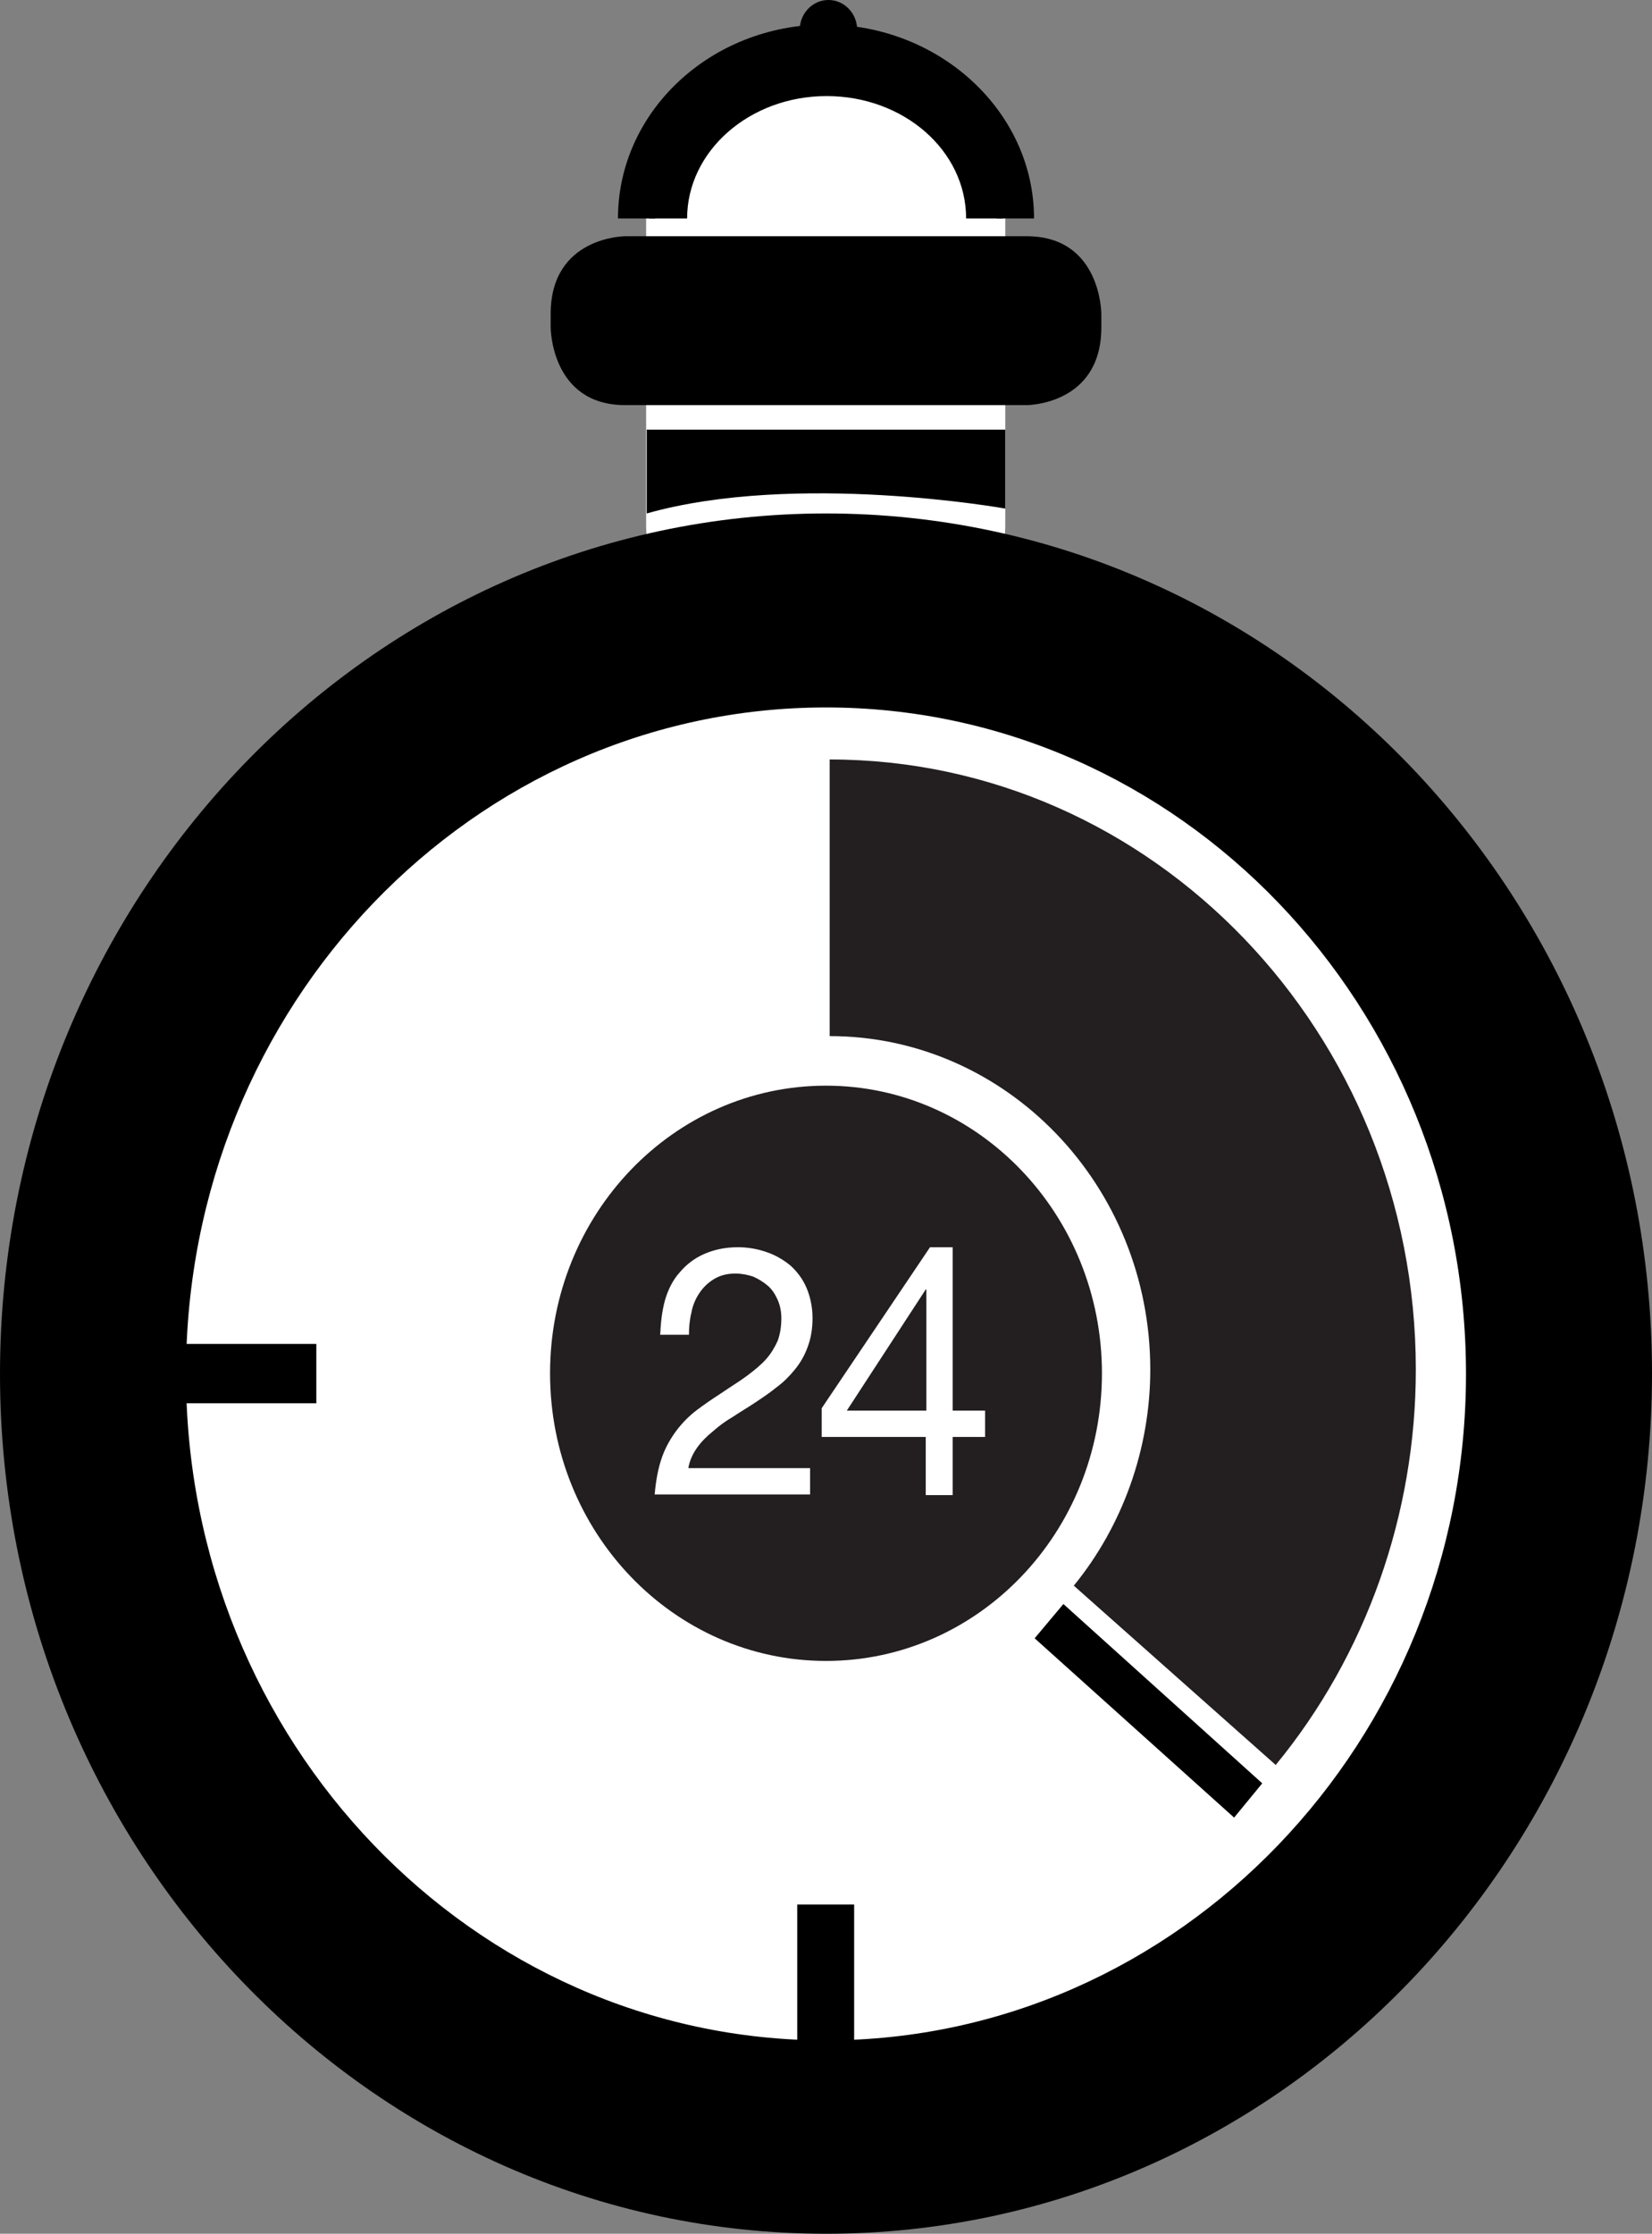 <?xml version="1.0" encoding="utf-8"?>
<!-- Generator: Adobe Illustrator 18.1.0, SVG Export Plug-In . SVG Version: 6.00 Build 0)  -->
<svg version="1.1" id="Layer_1" xmlns="http://www.w3.org/2000/svg" xmlns:xlink="http://www.w3.org/1999/xlink" x="0px" y="0px"
	 viewBox="65 -82.5 270 365" enable-background="new 65 -82.5 270 365" xml:space="preserve">
<rect x="65" y="-82.5" width="270" height="365" fill="#808080" stroke="none"/>
<g id="clock">
	<path fill="#FFFFFF" d="M215.3,18h-30.7c-7.7,0-14-6.5-14-14.6v-57.9c0-8,6.3-14.6,14-14.6h30.7c7.7,0,14,6.5,14,14.6V3.4
		C229.3,11.4,223.1,18,215.3,18z"/>
	<ellipse fill="#FFFFFF" cx="200" cy="142" rx="107.2" ry="111.6"/>
	<polygon points="238.8,179.6 271.3,208.9 266.7,214.5 234.1,185.2 	"/>
	<path fill="#231F20" d="M228.9-46.8h-1c0-14-12.5-25.3-27.9-25.3c-15.4,0-27.9,11.4-27.9,25.3h-1c0-14.5,13-26.4,28.9-26.4
		C215.9-73.1,228.9-61.3,228.9-46.8"/>
	<rect x="94.4" y="137.1" width="22.3" height="9.7"/>
	<rect x="195.3" y="228.7" width="9.3" height="23.2"/>
	<path fill="#231F20" d="M200,188.9c24.9,0,45.1-21,45.1-47c0-25.9-20.2-47-45.1-47s-45.1,21-45.1,47
		C154.9,167.9,175.1,188.9,200,188.9"/>
	<path fill="#FFFFFF" d="M173.7,129.9c0.5-1.7,1.3-3.3,2.4-4.5c1.1-1.3,2.4-2.3,4-3c1.6-0.7,3.4-1.1,5.5-1.1c1.7,0,3.3,0.3,4.7,0.8
		c1.5,0.5,2.8,1.3,3.9,2.2c1.1,1,2,2.2,2.6,3.6c0.6,1.4,1,3.1,1,5c0,1.8-0.3,3.4-0.8,4.7c-0.5,1.4-1.2,2.6-2.1,3.7
		c-0.9,1.1-1.9,2.1-3,2.9c-1.1,0.9-2.3,1.7-3.5,2.5c-1.2,0.8-2.4,1.5-3.6,2.3c-1.2,0.7-2.3,1.5-3.3,2.4c-1,0.8-1.9,1.7-2.6,2.7
		c-0.7,1-1.2,2.1-1.4,3.3h19.9v4.3H172c0.2-2.4,0.6-4.4,1.2-6.1c0.6-1.7,1.5-3.2,2.4-4.4c1-1.3,2.1-2.4,3.3-3.3
		c1.2-0.9,2.5-1.8,3.9-2.7c1.6-1.1,3.1-2,4.3-2.9c1.2-0.9,2.3-1.8,3.1-2.7c0.8-0.9,1.4-1.9,1.9-3c0.4-1.1,0.6-2.3,0.6-3.7
		c0-1.1-0.2-2.1-0.6-3c-0.4-0.9-0.9-1.7-1.6-2.3c-0.7-0.6-1.5-1.1-2.4-1.5c-0.9-0.3-1.9-0.5-2.9-0.5c-1.4,0-2.5,0.3-3.5,0.9
		c-1,0.6-1.8,1.4-2.4,2.3c-0.6,0.9-1.1,2-1.3,3.2c-0.3,1.2-0.4,2.4-0.4,3.6h-4.7C173,133.5,173.2,131.7,173.7,129.9"/>
	<path fill="#FFFFFF" d="M216.4,128.2h-0.1L203.4,148h13V128.2z M226,148v4.3h-5.3v9.5h-4.4v-9.5h-17v-4.7l17.7-26.3h3.7V148H226z"
		/>
	<g>
		<g>
			<path d="M200,33.1C142.3,33.1,95.4,81.9,95.4,142c0,60,46.9,108.9,104.6,108.9S304.6,202,304.6,142
				C304.6,81.9,257.7,33.1,200,33.1 M200,282.5c-74.4,0-135-63-135-140.5C65,64.5,125.6,1.4,200,1.4s135,63,135,140.5
				C335,219.5,274.4,282.5,200,282.5"/>
			<path d="M170.7-12.3h58.6V0.6c0,0-34.2-6.1-58.6,0.8C170.7,1.4,170.7-12.3,170.7-12.3z"/>
			<path d="M167.2-43.9c0,0-12.2,0-12.2,12.7v2.2c0,0,0,12.7,12.2,12.7h65.6c0,0,12.2,0,12.2-12.7v-2.2c0,0,0-12.7-12.2-12.7
				C232.8-43.9,167.2-43.9,167.2-43.9z"/>
		</g>
		<path d="M234-46.8h-11.1c0-11.1-10.2-20-22.8-20c-12.6,0-22.8,9-22.8,20H166c0-17.5,15.2-31.7,34-31.7
			C218.7-78.4,234-64.2,234-46.8"/>
	</g>
	<path fill="#231F20" d="M273.5,205.9l-33-29.3c8-9.8,12.5-22.4,12.5-35.3c0-30.1-23.5-54.5-52.4-54.5V41.6
		c52.8,0,95.8,44.7,95.8,99.7C296.4,164.9,288.3,187.9,273.5,205.9z"/>
	<ellipse cx="200.4" cy="-77.6" rx="4.7" ry="4.9"/>
</g>
<g id="Layer_1_1_">
</g>
</svg>

